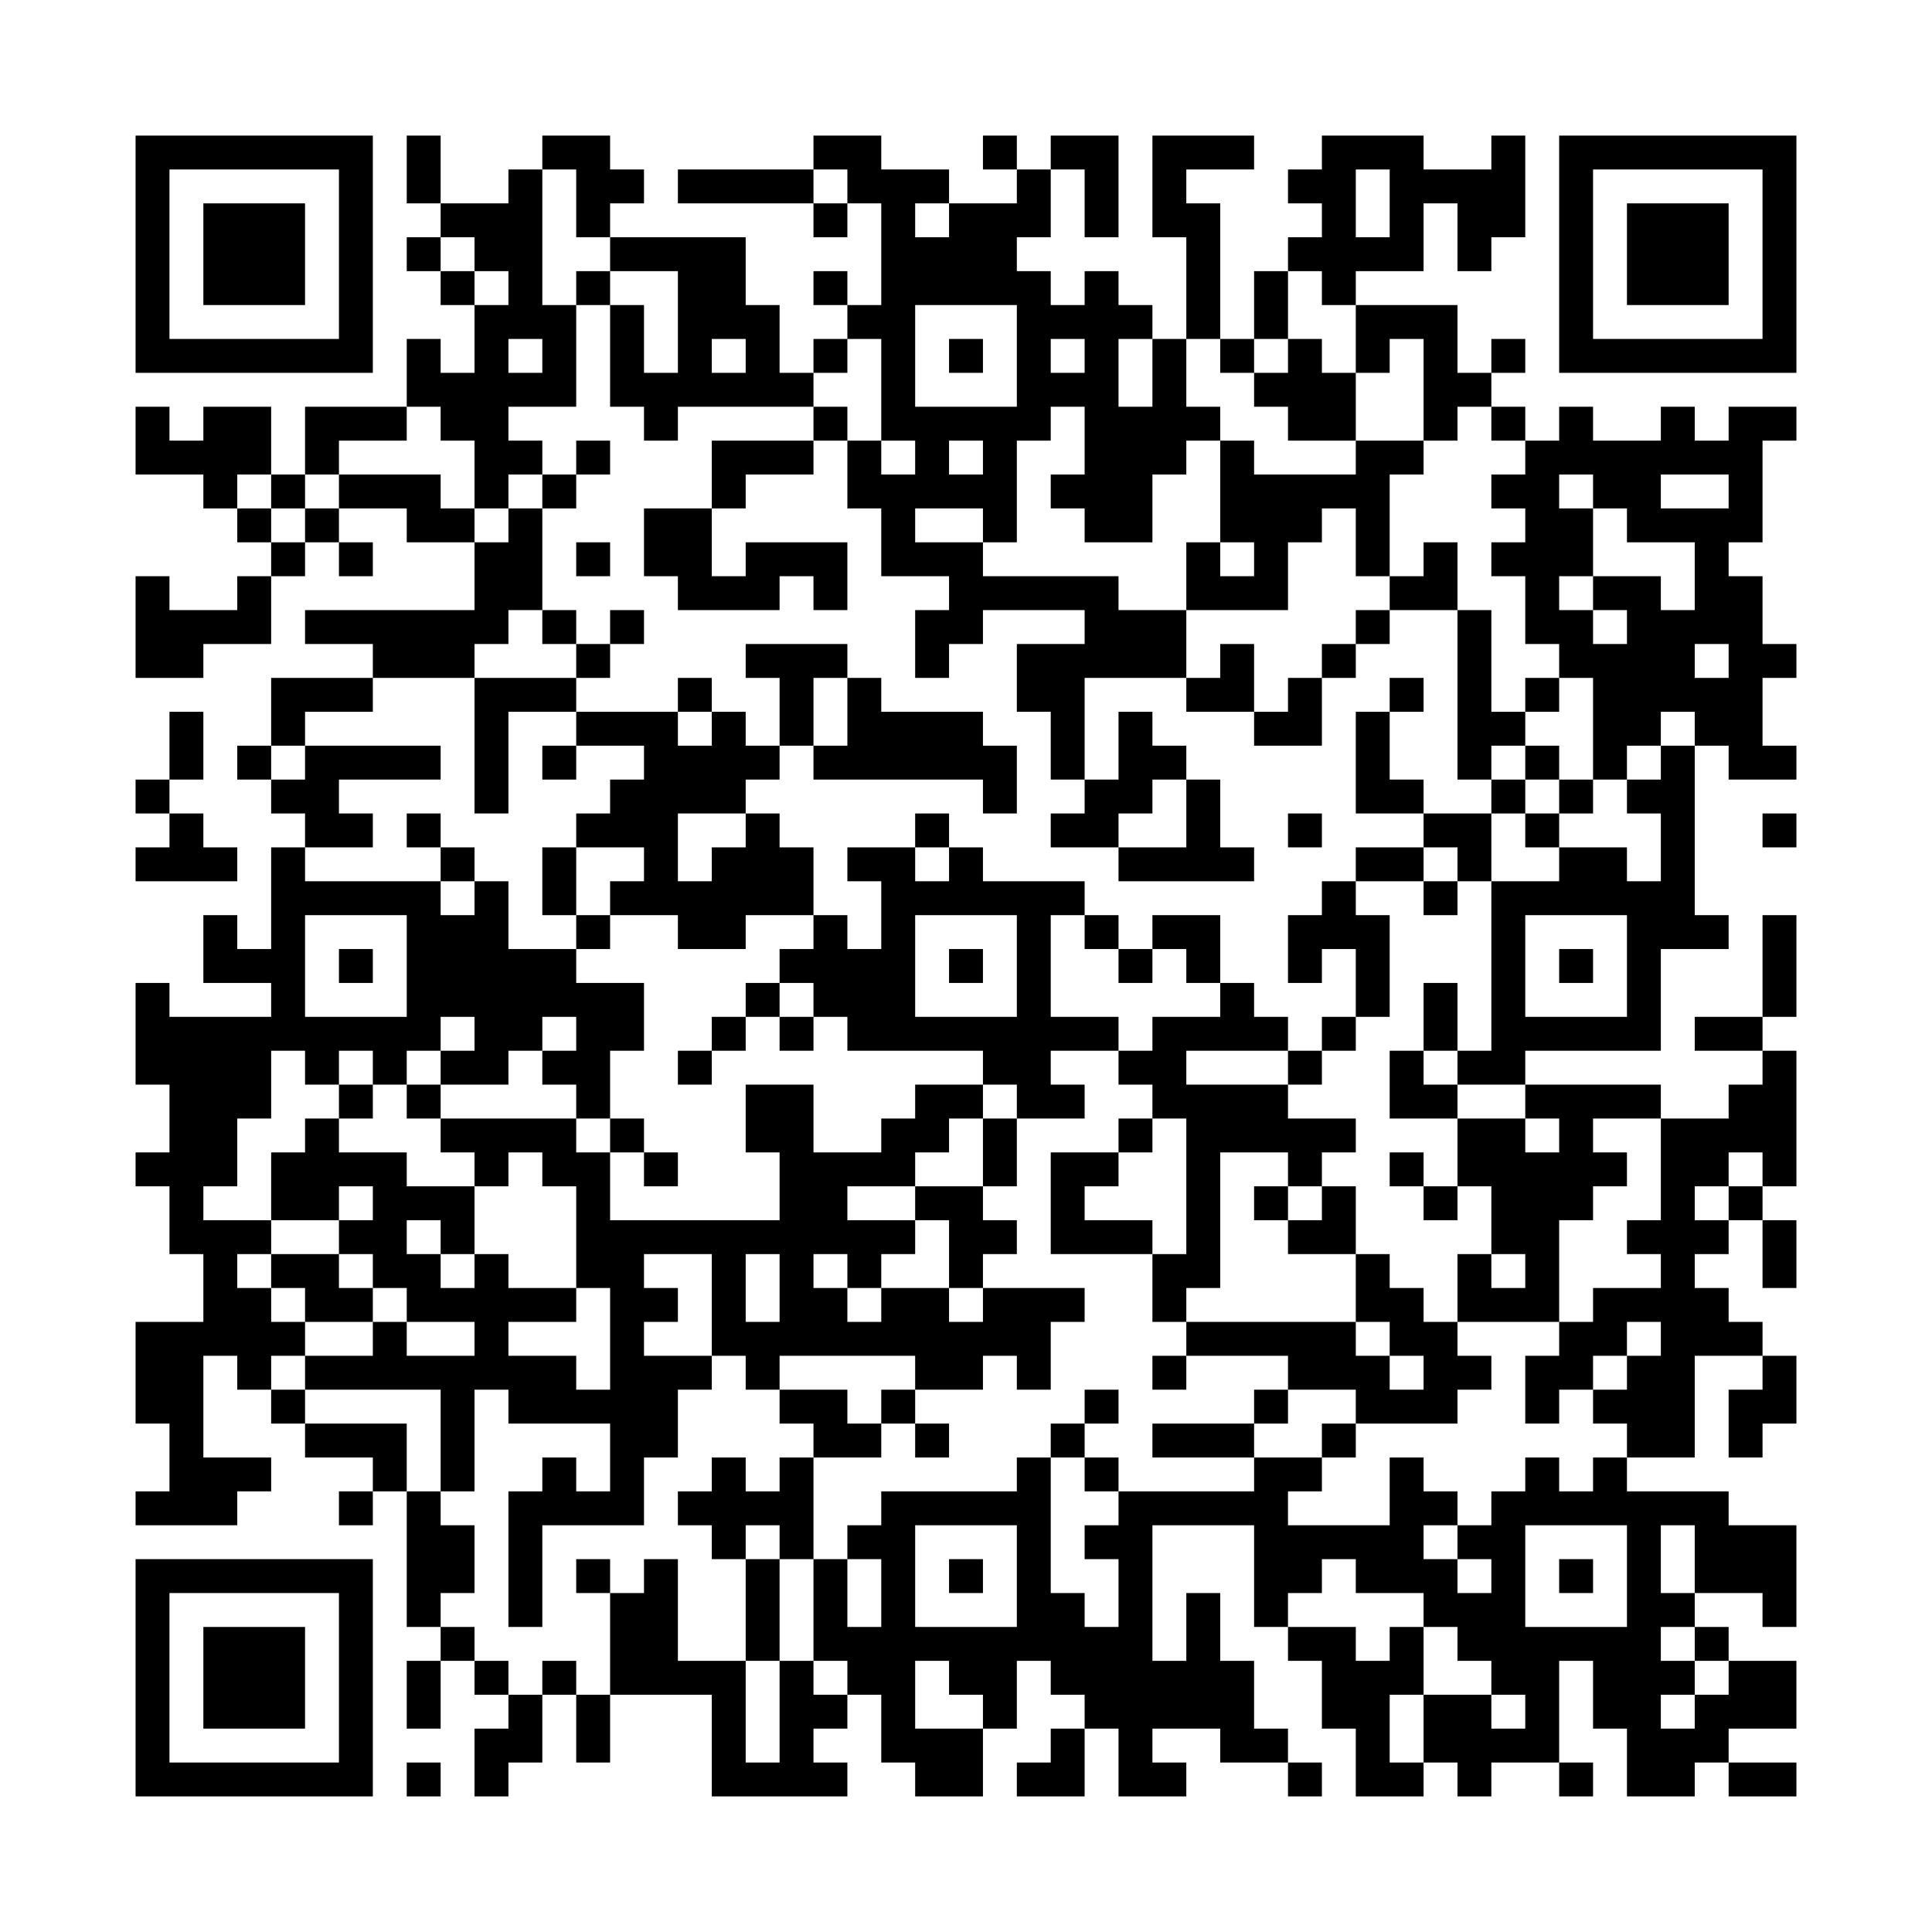 <svg xmlns="http://www.w3.org/2000/svg" viewBox="0 0 57 57"><path d="M4 4h7v7h-7zM12 4h1v2h-1zM16 4h2v1h1v1h-1v1h-1v-2h-1zM24 4h2v1h2v1h-1v1h1v-1h2v-1h1v2h-1v1h1v1h1v-1h1v1h1v1h-1v2h1v-2h1v2h1v1h-1v1h-1v2h-2v-1h-1v-1h1v-2h-1v1h-1v3h-1v-1h-2v1h2v1h4v1h2v2h-3v3h-1v-2h-1v-2h2v-1h-3v1h-1v1h-1v-2h1v-1h-2v-2h-1v-2h1v1h1v-1h-1v-3h-1v-1h1v-3h-1v-1h-1zM29 4h1v1h-1zM31 4h2v3h-1v-2h-1zM34 4h3v1h-2v1h1v4h-1v-3h-1zM39 4h3v1h2v-1h1v3h-1v1h-1v-2h-1v2h-2v1h-1v-1h-1v-1h1v-1h-1v-1h1zM46 4h7v7h-7zM5 5v5h5v-5zM15 5h1v4h1v3h-2v1h1v1h-1v1h-1v-2h-1v-1h-1v-2h1v1h1v-2h1v-1h-1v-1h-1v-1h2zM20 5h4v1h-4zM40 5v2h1v-2zM47 5v5h5v-5zM6 6h3v3h-3zM24 6h1v1h-1zM48 6h3v3h-3zM12 7h1v1h-1zM18 7h4v2h1v2h1v1h-4v1h-1v-1h-1v-3h1v2h1v-3h-2zM13 8h1v1h-1zM17 8h1v1h-1zM24 8h1v1h-1zM37 8h1v2h-1zM27 9v3h3v-3zM40 9h3v2h1v1h-1v1h-1v-3h-1v1h-1zM15 10v1h1v-1zM21 10v1h1v-1zM24 10h1v1h-1zM28 10h1v1h-1zM31 10v1h1v-1zM36 10h1v1h-1zM38 10h1v1h1v2h-2v-1h-1v-1h1zM44 10h1v1h-1zM4 12h1v1h1v-1h2v2h-1v1h-1v-1h-2zM9 12h3v1h-2v1h-1zM24 12h1v1h-1zM44 12h1v1h-1zM46 12h1v1h2v-1h1v1h1v-1h2v1h-1v3h-1v1h1v2h1v1h-1v2h1v1h-2v-1h-1v-1h-1v1h-1v1h-1v-3h-1v-1h-1v-2h-1v-1h1v-1h-1v-1h1v-1h1zM17 13h1v1h-1zM21 13h3v1h-2v1h-1zM28 13v1h1v-1zM36 13h1v1h3v-1h2v1h-1v3h-1v-2h-1v1h-1v2h-3v-2h1v1h1v-1h-1zM8 14h1v1h-1zM10 14h3v1h1v1h-2v-1h-2zM16 14h1v1h-1zM46 14v1h1v2h-1v1h1v1h1v-1h-1v-1h2v1h1v-2h-2v-1h-1v-1zM49 14v1h2v-1zM7 15h1v1h-1zM9 15h1v1h-1zM15 15h1v3h-1v1h-1v1h-3v-1h-2v-1h5v-2h1zM19 15h2v2h1v-1h3v2h-1v-1h-1v1h-3v-1h-1zM8 16h1v1h-1zM10 16h1v1h-1zM17 16h1v1h-1zM42 16h1v2h-2v-1h1zM4 17h1v1h2v-1h1v2h-2v1h-2zM16 18h1v1h-1zM18 18h1v1h-1zM40 18h1v1h-1zM43 18h1v3h1v1h-1v1h-1zM17 19h1v1h-1zM22 19h3v1h-1v2h-1v-2h-1zM36 19h1v2h-2v-1h1zM39 19h1v1h-1zM50 19v1h1v-1zM8 20h3v1h-2v1h-1zM14 20h3v1h-2v3h-1zM20 20h1v1h-1zM25 20h1v1h3v1h1v2h-1v-1h-5v-1h1zM38 20h1v2h-2v-1h1zM41 20h1v1h-1zM45 20h1v1h-1zM5 21h1v2h-1zM17 21h3v1h1v-1h1v1h1v1h-1v1h-2v2h1v-1h1v-1h1v1h1v2h-2v1h-2v-1h-2v-1h1v-1h-2v-1h1v-1h1v-1h-2zM33 21h1v1h1v1h-1v1h-1v1h-2v-1h1v-1h1zM40 21h1v2h1v1h-2zM7 22h1v1h-1zM9 22h4v1h-3v1h1v1h-2v-1h-1v-1h1zM16 22h1v1h-1zM45 22h1v1h-1zM49 22h1v5h1v1h-2v3h-4v1h-2v-1h1v-5h2v-1h2v1h1v-2h-1v-1h1zM4 23h1v1h-1zM35 23h1v2h1v1h-4v-1h2zM44 23h1v1h-1zM46 23h1v1h-1zM5 24h1v1h1v1h-3v-1h1zM12 24h1v1h-1zM27 24h1v1h-1zM38 24h1v1h-1zM42 24h2v2h-1v-1h-1zM45 24h1v1h-1zM52 24h1v1h-1zM8 25h1v1h4v1h1v-1h1v2h2v1h2v2h-1v2h-1v-1h-1v-1h1v-1h-1v1h-1v1h-2v-1h1v-1h-1v1h-1v1h-1v-1h-1v1h-1v-1h-1v2h-1v2h-1v1h2v1h-1v1h1v1h1v1h-1v1h-1v-1h-1v3h2v1h-1v1h-3v-1h1v-2h-1v-3h2v-2h-1v-2h-1v-1h1v-2h-1v-3h1v1h3v-1h-2v-2h1v1h1zM13 25h1v1h-1zM16 25h1v2h-1zM25 25h2v1h1v-1h1v1h3v1h-1v3h2v1h-2v1h1v1h-2v-1h-1v-1h-4v-1h-1v-1h-1v-1h1v-1h1v1h1v-2h-1zM40 25h2v1h-2zM39 26h1v1h1v3h-1v-2h-1v1h-1v-2h1zM42 26h1v1h-1zM9 27v3h3v-3zM17 27h1v1h-1zM27 27v3h3v-3zM32 27h1v1h-1zM34 27h2v2h-1v-1h-1zM45 27v3h3v-3zM52 27h1v3h-1zM10 28h1v1h-1zM28 28h1v1h-1zM33 28h1v1h-1zM46 28h1v1h-1zM22 29h1v1h-1zM36 29h1v1h1v1h-3v1h3v1h2v1h-1v1h-1v-1h-2v4h-1v1h-1v-2h1v-4h-1v-1h-1v-1h1v-1h2zM42 29h1v2h-1zM21 30h1v1h-1zM23 30h1v1h-1zM39 30h1v1h-1zM50 30h2v1h-2zM20 31h1v1h-1zM38 31h1v1h-1zM41 31h1v1h1v1h-2zM52 31h1v4h-1v-1h-1v1h-1v1h1v1h-1v1h1v1h1v1h-2v3h-2v-1h-1v-1h1v-1h1v-1h-1v1h-1v1h-1v1h-1v-2h1v-1h1v-1h2v-1h-1v-1h1v-3h2v-1h1zM10 32h1v1h-1zM12 32h1v1h-1zM22 32h2v2h2v-1h1v-1h2v1h-1v1h-1v1h-2v1h2v1h-1v1h-1v-1h-1v1h1v1h1v-1h2v1h1v-1h3v1h-1v2h-1v-1h-1v1h-2v-1h-4v1h-1v-1h-1v-3h-2v1h1v1h-1v1h2v1h-1v2h-1v2h-3v3h-1v-4h1v-1h1v1h1v-2h-3v-1h-1v3h-1v-3h-4v-1h2v-1h1v1h2v-1h-2v-1h-1v-1h-1v-1h1v-1h-1v1h-2v-2h1v-1h1v1h2v1h2v2h-1v-1h-1v1h1v1h1v-1h1v1h2v1h-2v1h2v1h1v-3h-1v-3h-1v-1h-1v1h-1v-1h-1v-1h4v1h1v2h5v-2h-1zM45 32h4v1h-2v1h1v1h-1v1h-1v3h-3v-2h1v1h1v-1h-1v-2h-1v-2h2v1h1v-1h-1zM18 33h1v1h-1zM29 33h1v2h-1zM33 33h1v1h-1zM19 34h1v1h-1zM31 34h2v1h-1v1h2v1h-3zM41 34h1v1h-1zM27 35h2v1h1v1h-1v1h-1v-2h-1zM37 35h1v1h-1zM39 35h1v2h-2v-1h1zM42 35h1v1h-1zM51 35h1v1h-1zM52 36h1v2h-1zM8 37h2v1h1v1h-2v-1h-1zM22 37v2h1v-2zM40 37h1v1h1v1h1v1h1v1h-1v1h-3v-1h-2v-1h-3v-1h5v1h1v1h1v-1h-1v-1h-1zM34 40h1v1h-1zM52 40h1v2h-1v1h-1v-2h1zM8 41h1v1h-1zM23 41h2v1h1v1h-2v-1h-1zM26 41h1v1h-1zM32 41h1v1h-1zM37 41h1v1h-1zM9 42h3v2h-1v-1h-2zM27 42h1v1h-1zM31 42h1v1h-1zM34 42h3v1h-3zM39 42h1v1h-1zM21 43h1v1h1v-1h1v3h-1v-1h-1v1h-1v-1h-1v-1h1zM30 43h1v4h1v1h1v-2h-1v-1h1v-1h4v-1h2v1h-1v1h3v-2h1v1h1v1h-1v1h1v1h1v-1h-1v-1h1v-1h1v-1h1v1h1v-1h1v1h3v1h2v3h-1v-1h-2v-2h-1v2h1v1h-1v1h1v1h-1v1h1v-1h1v-1h2v2h-2v1h-1v1h-2v-2h-1v-2h-1v3h-2v1h-1v-1h-1v-2h2v1h1v-1h-1v-1h-1v-1h-1v-1h-2v-1h-1v1h-1v1h-1v-3h-3v4h1v-2h1v2h1v2h1v1h-2v-1h-2v1h1v1h-2v-2h-1v-1h-1v-1h-1v2h-1v-1h-1v-1h-1v2h2v2h-2v-1h-1v-2h-1v-1h-1v-3h1v2h1v-2h-1v-1h1v-1h4zM32 43h1v1h-1zM10 44h1v1h-1zM12 44h1v1h1v2h-1v1h-1zM27 45v3h3v-3zM45 45v3h3v-3zM4 46h7v7h-7zM17 46h1v1h-1zM19 46h1v3h2v3h1v-3h1v1h1v1h-1v1h1v1h-4v-3h-3v-3h1zM22 46h1v3h-1zM28 46h1v1h-1zM46 46h1v1h-1zM5 47v5h5v-5zM6 48h3v3h-3zM13 48h1v1h-1zM38 48h2v1h1v-1h1v2h-1v2h1v1h-2v-2h-1v-2h-1zM50 48h1v1h-1zM12 49h1v2h-1zM14 49h1v1h-1zM16 49h1v1h-1zM15 50h1v2h-1v1h-1v-2h1zM17 50h1v2h-1zM31 51h1v2h-2v-1h1zM12 52h1v1h-1zM38 52h1v1h-1zM46 52h1v1h-1zM51 52h2v1h-2z"/></svg>